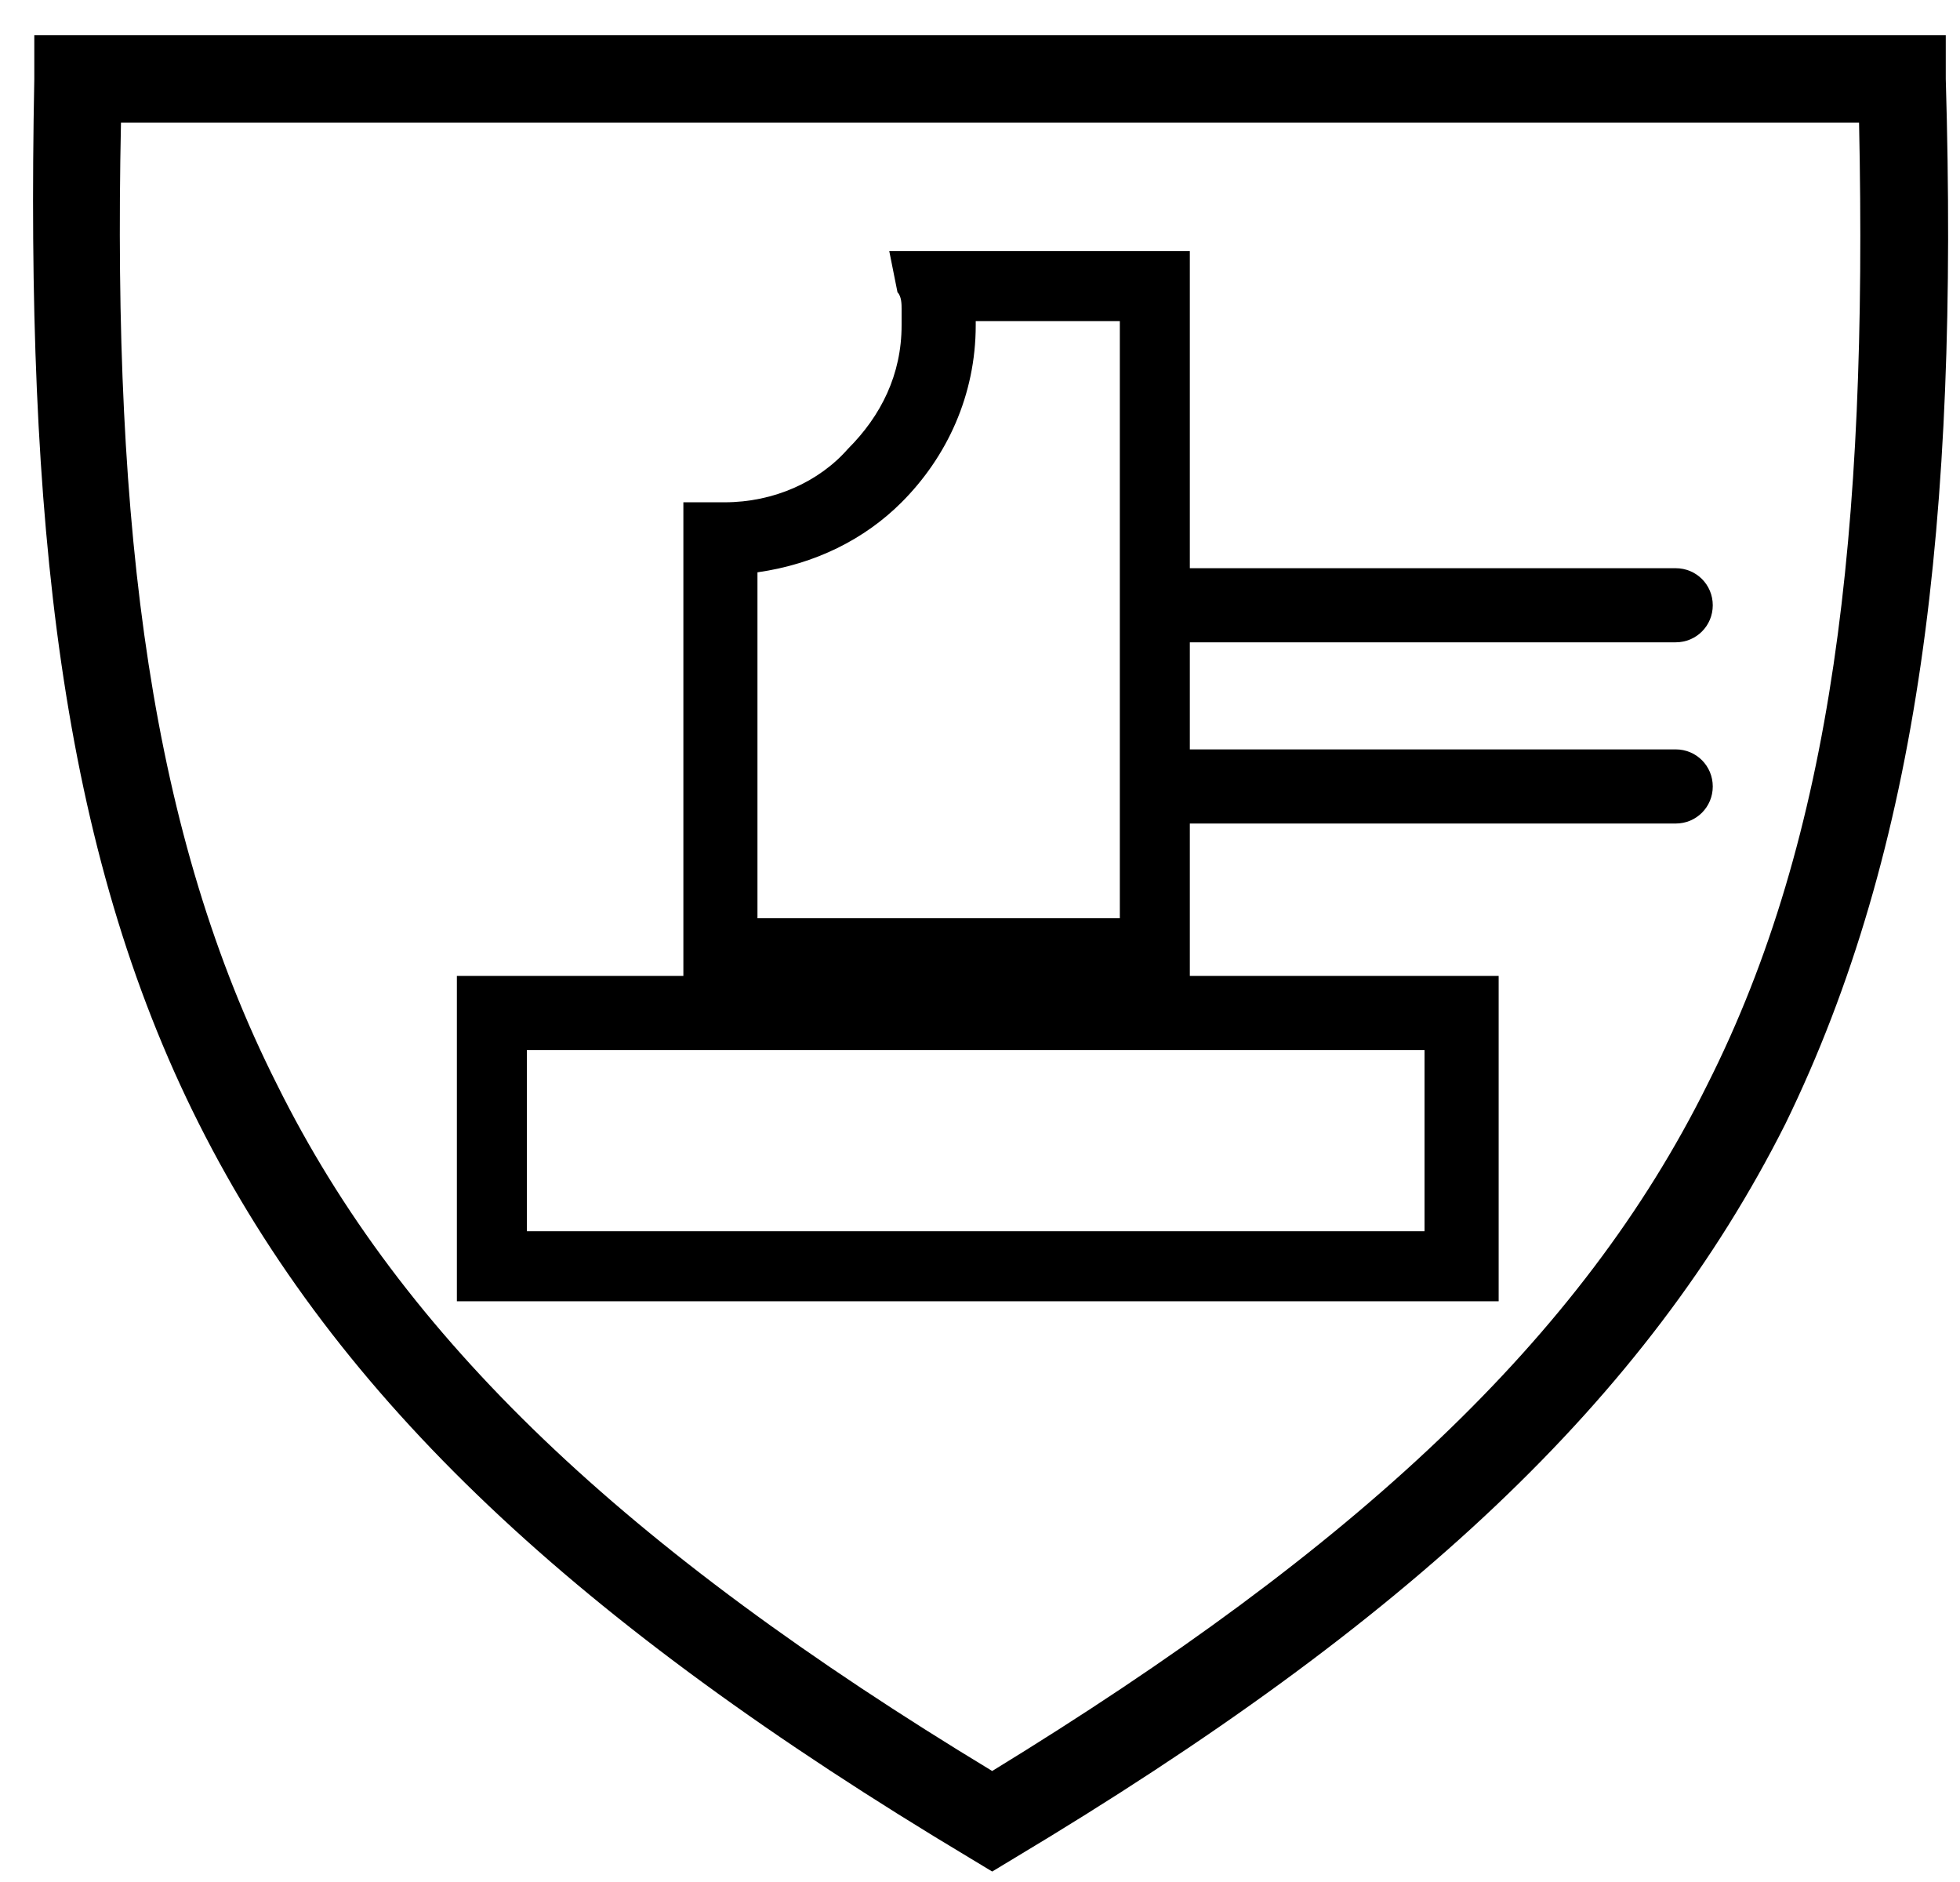 <svg width="50" height="48" viewBox="0 0 50 48" xmlns="http://www.w3.org/2000/svg">
<path d="M47.425 3.129H3.086C2.865 13.611 3.86 21.305 7.067 27.662C10.274 34.129 15.913 39.481 25.311 45.169C34.599 39.481 40.349 34.129 43.555 27.662C46.762 21.305 47.646 13.611 47.425 3.129ZM25.311 0.899H49.637V2.014C49.968 13.277 48.973 21.64 45.545 28.665C42.007 35.69 35.926 41.377 25.864 47.399L25.311 47.733L24.758 47.399C14.696 41.377 8.615 35.69 5.077 28.665C1.538 21.64 0.654 13.277 0.875 2.014V0.899H25.311Z"/>
<path d="M23.84 6.403H30.353V25.311H17.433V12.811H18.483C19.744 12.811 20.899 12.286 21.634 11.445C22.475 10.605 23 9.555 23 8.294C23 8.084 23 7.979 23 7.874C23 7.769 23 7.559 22.895 7.454L22.685 6.403C22.79 6.403 23.84 6.403 23.84 6.403ZM28.567 8.189H24.891V8.294C24.891 10.08 24.155 11.655 23 12.811C22.055 13.756 20.794 14.387 19.323 14.597V23.42H28.567V8.189Z"/>
<path d="M12.496 24.891H38.231V33.189H11.655V24.891H12.496ZM36.34 26.782H13.441V31.403H36.34V26.782Z"/>
<path d="M30.143 16.382C29.617 16.382 29.197 15.962 29.197 15.437C29.197 14.912 29.617 14.492 30.143 14.492H42.748C43.273 14.492 43.693 14.912 43.693 15.437C43.693 15.962 43.273 16.382 42.748 16.382H30.143Z"/>
<path d="M30.143 21.004C29.617 21.004 29.197 20.584 29.197 20.059C29.197 19.534 29.617 19.113 30.143 19.113H42.748C43.273 19.113 43.693 19.534 43.693 20.059C43.693 20.584 43.273 21.004 42.748 21.004H30.143Z"/>
</svg>
